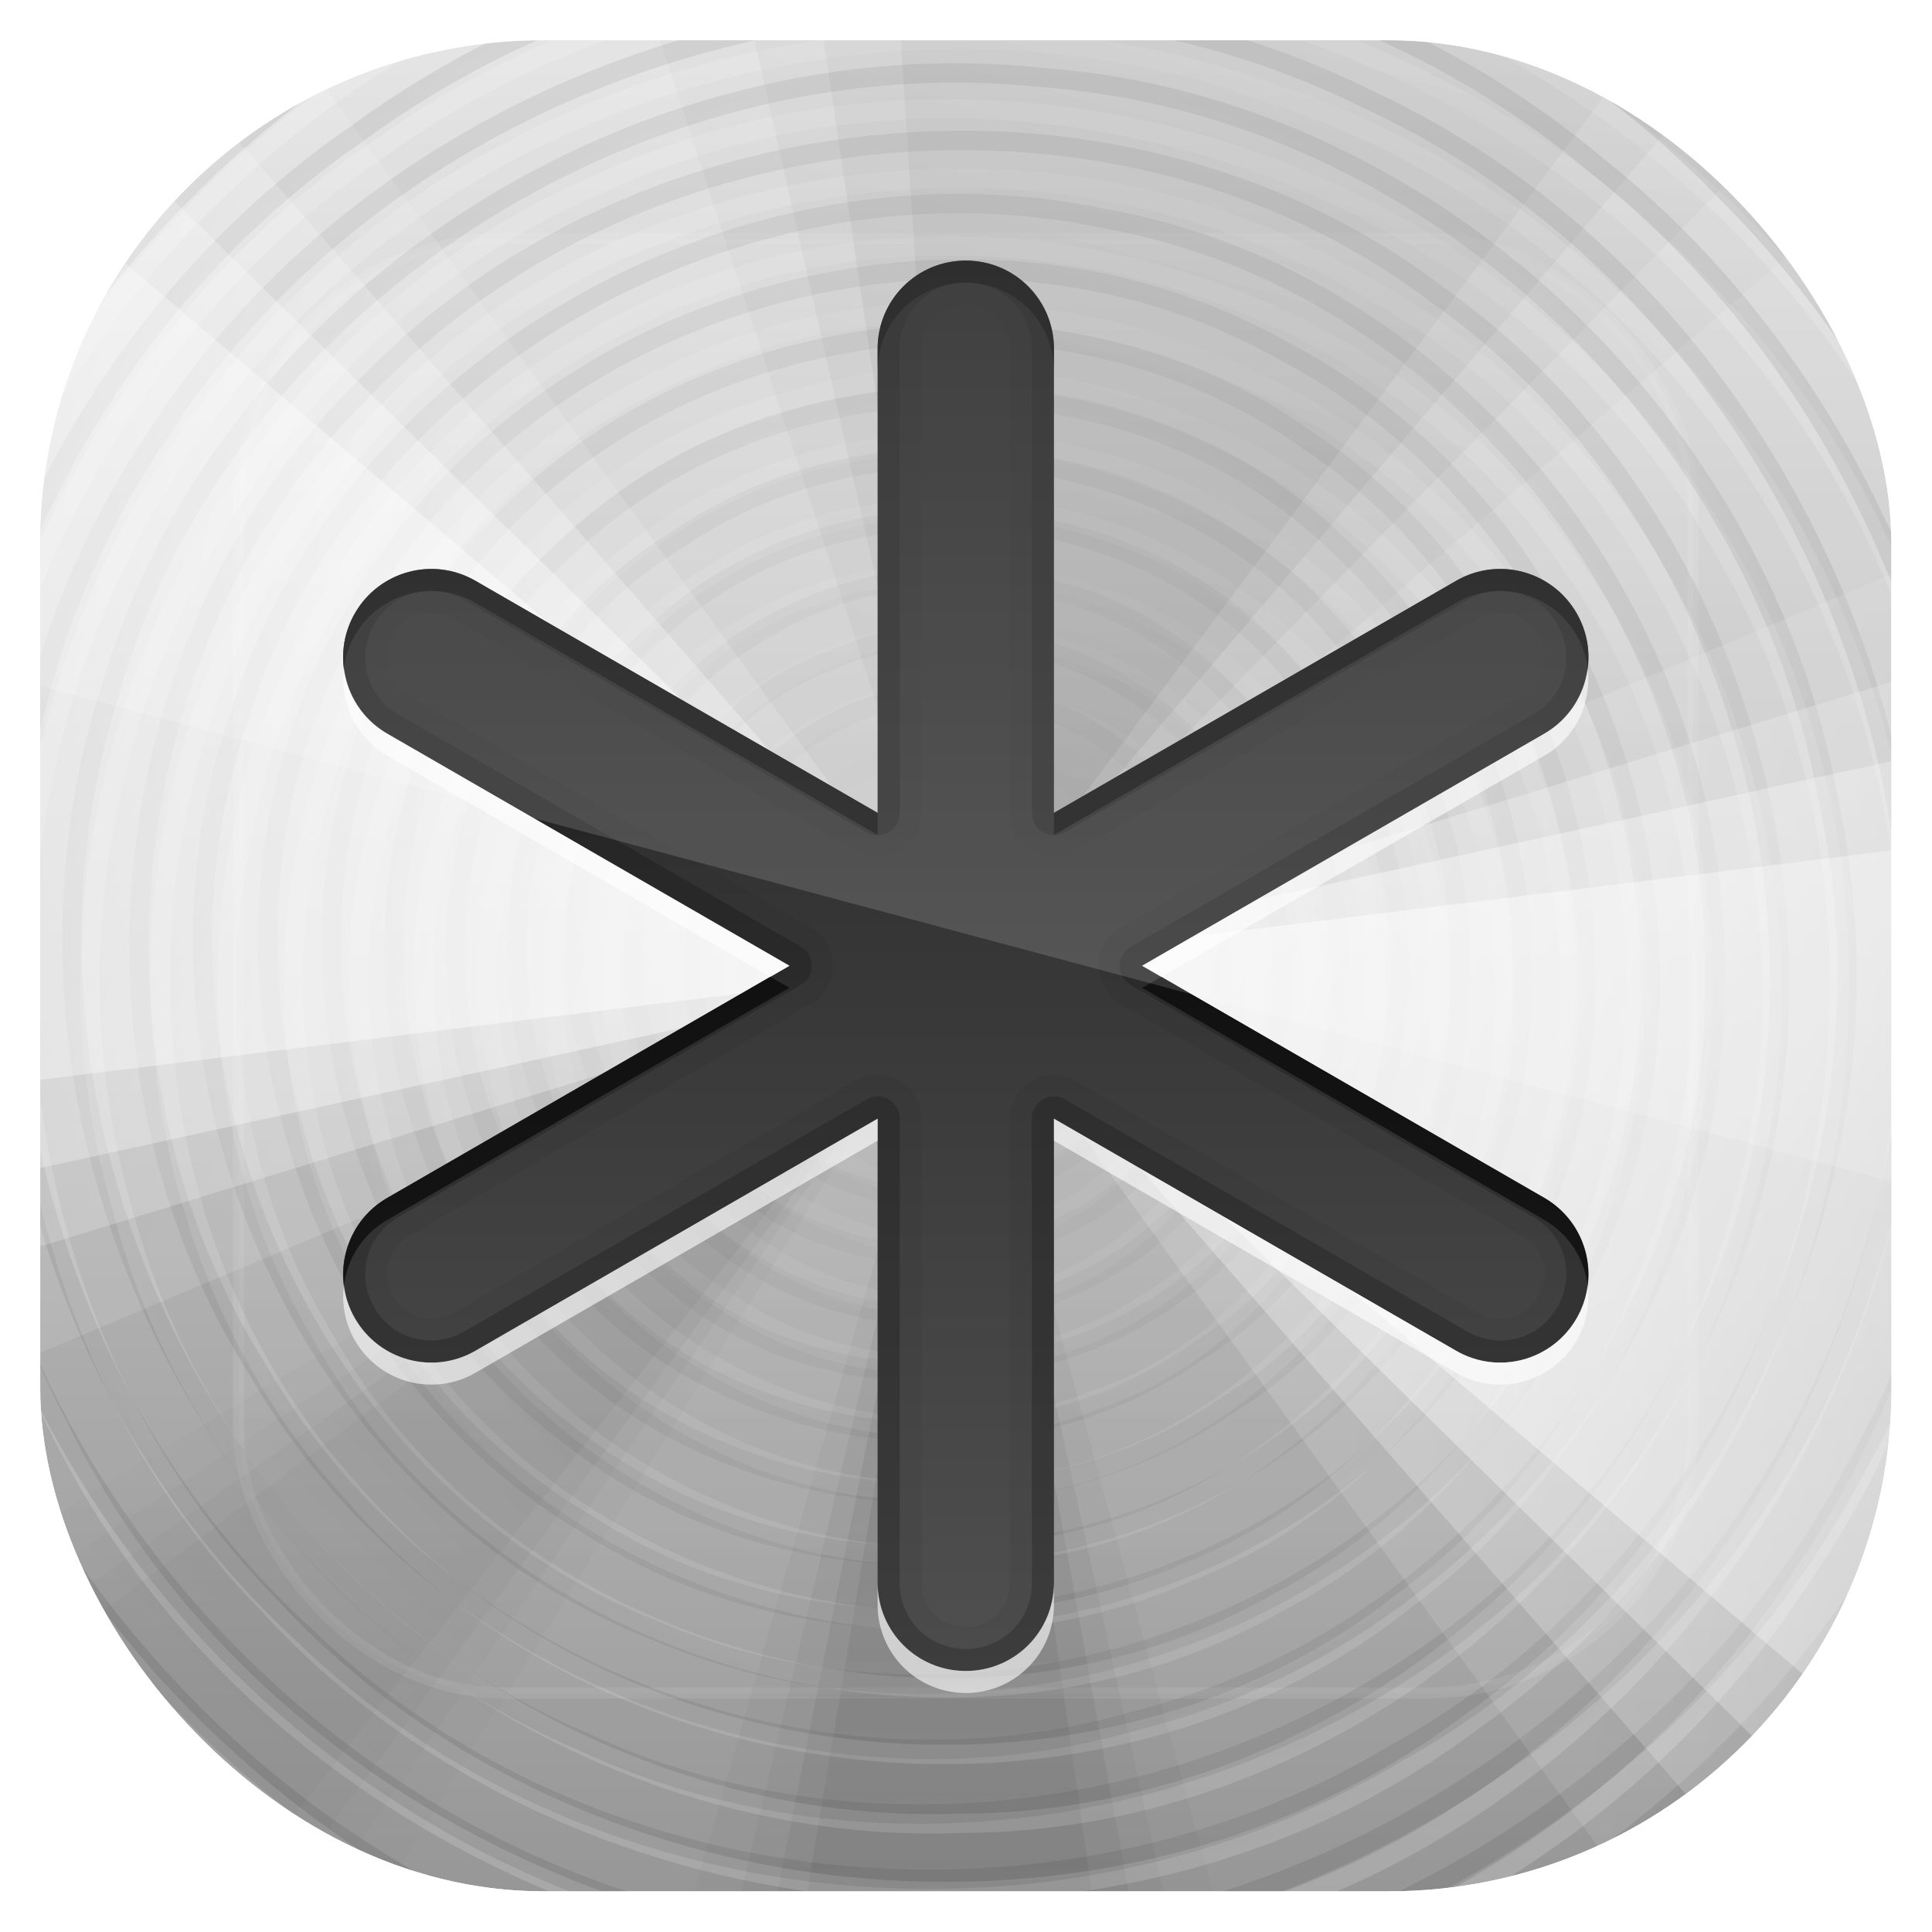 <?xml version="1.0" encoding="UTF-8" standalone="no"?>
<!-- Created with Inkscape (http://www.inkscape.org/) -->

<svg
   xmlns:dc="http://purl.org/dc/elements/1.1/"
   xmlns:cc="http://creativecommons.org/ns#"
   xmlns:rdf="http://www.w3.org/1999/02/22-rdf-syntax-ns#"
   xmlns:svg="http://www.w3.org/2000/svg"
   xmlns="http://www.w3.org/2000/svg"
   xmlns:xlink="http://www.w3.org/1999/xlink"
   xmlns:sodipodi="http://sodipodi.sourceforge.net/DTD/sodipodi-0.dtd"
   xmlns:inkscape="http://www.inkscape.org/namespaces/inkscape"
   width="96"
   height="96"
   id="svg11037"
   version="1.1"
   inkscape:version="0.48.3.1 r9886"
   sodipodi:docname="gnome-session-hibernate.svg">
  <defs
     id="defs11039">
    <linearGradient
       y2="1046.1"
       x2="48"
       y1="962.622"
       x1="48"
       gradientTransform="matrix(1.15,0,0,1.15,-7.2,-150.653)"
       gradientUnits="userSpaceOnUse"
       id="linearGradient3886"
       xlink:href="#linearGradient3795"
       inkscape:collect="always" />
    <linearGradient
       id="linearGradient3795">
      <stop
         style="stop-color:#13a6fd;stop-opacity:1;"
         offset="0"
         id="stop3797" />
      <stop
         style="stop-color:#2975b6;stop-opacity:1;"
         offset="1"
         id="stop3799" />
    </linearGradient>
    <linearGradient
       y2="1046.1"
       x2="48"
       y1="962.622"
       x1="48"
       gradientTransform="matrix(1.15,0,0,1.15,-7.2,-150.653)"
       gradientUnits="userSpaceOnUse"
       id="linearGradient11642"
       xlink:href="#linearGradient3795"
       inkscape:collect="always" />
    <linearGradient
       x1="48"
       y1="90"
       x2="48"
       y2="5.988"
       id="linearGradient3617"
       xlink:href="#linearGradient4081"
       gradientUnits="userSpaceOnUse" />
    <linearGradient
       id="linearGradient4081">
      <stop
         id="stop4083"
         style="stop-color:#8c8c8c;stop-opacity:1"
         offset="0" />
      <stop
         id="stop4085"
         style="stop-color:#dcdcdc;stop-opacity:1"
         offset="1" />
    </linearGradient>
    <linearGradient
       x1="48"
       y1="20.221"
       x2="48"
       y2="138.661"
       id="linearGradient3613"
       xlink:href="#linearGradient3737"
       gradientUnits="userSpaceOnUse" />
    <linearGradient
       id="linearGradient3737">
      <stop
         id="stop3739"
         style="stop-color:#ffffff;stop-opacity:1"
         offset="0" />
      <stop
         id="stop3741"
         style="stop-color:#ffffff;stop-opacity:0"
         offset="1" />
    </linearGradient>
    <clipPath
       id="clipPath3613">
      <rect
         width="84"
         height="84"
         rx="6"
         ry="6"
         x="6"
         y="6"
         id="rect3615"
         style="fill:#ffffff;fill-opacity:1;fill-rule:nonzero;stroke:none" />
    </clipPath>
    <filter
       x="-0.192"
       y="-0.192"
       width="1.384"
       height="1.384"
       color-interpolation-filters="sRGB"
       id="filter3794">
      <feGaussianBlur
         id="feGaussianBlur3796"
         stdDeviation="5.28" />
    </filter>
    <clipPath
       id="clipPath4194-1">
      <rect
         width="84"
         height="84"
         rx="6"
         ry="6"
         x="6"
         y="6"
         id="rect4196-1"
         style="fill:#ff00ff;fill-opacity:1;fill-rule:nonzero;stroke:none" />
    </clipPath>
    <linearGradient
       x1="48.234"
       y1="48.047"
       x2="126.139"
       y2="66.233"
       id="linearGradient4077-0"
       xlink:href="#linearGradient4071-3"
       gradientUnits="userSpaceOnUse" />
    <linearGradient
       id="linearGradient4071-3">
      <stop
         id="stop4073-8"
         style="stop-color:#000000;stop-opacity:1"
         offset="0" />
      <stop
         id="stop4075-4"
         style="stop-color:#000000;stop-opacity:0"
         offset="1" />
    </linearGradient>
    <linearGradient
       x1="48.055"
       y1="48.032"
       x2="126.673"
       y2="62.839"
       id="linearGradient4069-9"
       xlink:href="#linearGradient4047-2"
       gradientUnits="userSpaceOnUse" />
    <linearGradient
       id="linearGradient4047-2">
      <stop
         id="stop4049-0"
         style="stop-color:#000000;stop-opacity:1"
         offset="0" />
      <stop
         id="stop4051-5"
         style="stop-color:#000000;stop-opacity:0"
         offset="1" />
    </linearGradient>
    <linearGradient
       x1="47.997"
       y1="48.029"
       x2="127.052"
       y2="60.29"
       id="linearGradient4061-6"
       xlink:href="#linearGradient4047-2"
       gradientUnits="userSpaceOnUse" />
    <linearGradient
       id="linearGradient3186">
      <stop
         id="stop3188"
         style="stop-color:#000000;stop-opacity:1"
         offset="0" />
      <stop
         id="stop3190"
         style="stop-color:#000000;stop-opacity:0"
         offset="1" />
    </linearGradient>
    <linearGradient
       x1="47.998"
       y1="48.029"
       x2="127.416"
       y2="57.665"
       id="linearGradient4053-2"
       xlink:href="#linearGradient4047-2"
       gradientUnits="userSpaceOnUse" />
    <linearGradient
       id="linearGradient3193">
      <stop
         id="stop3195"
         style="stop-color:#000000;stop-opacity:1"
         offset="0" />
      <stop
         id="stop3197"
         style="stop-color:#000000;stop-opacity:0"
         offset="1" />
    </linearGradient>
    <radialGradient
       cx="48.41"
       cy="47.598"
       r="30.64"
       fx="48.41"
       fy="47.598"
       id="radialGradient3814-9"
       xlink:href="#linearGradient3796-9"
       gradientUnits="userSpaceOnUse"
       gradientTransform="matrix(1,0,0,0.985,-30,0.716)" />
    <linearGradient
       id="linearGradient3796-9">
      <stop
         id="stop3798-4"
         style="stop-color:#ffffff;stop-opacity:0"
         offset="0" />
      <stop
         id="stop3800-9"
         style="stop-color:#ffffff;stop-opacity:1"
         offset="1" />
    </linearGradient>
    <radialGradient
       cx="48.265"
       cy="47.887"
       r="28.879"
       fx="48.265"
       fy="47.887"
       id="radialGradient5008"
       xlink:href="#linearGradient3780-6-5"
       gradientUnits="userSpaceOnUse"
       gradientTransform="matrix(1,0,0,1.014,-30,-0.661)" />
    <linearGradient
       id="linearGradient3780-6-5">
      <stop
         id="stop3782-4"
         style="stop-color:#000000;stop-opacity:0"
         offset="0" />
      <stop
         id="stop3784-9"
         style="stop-color:#000000;stop-opacity:1"
         offset="1" />
    </linearGradient>
    <linearGradient
       x1="48.234"
       y1="48.047"
       x2="126.139"
       y2="66.233"
       id="linearGradient4145-0"
       xlink:href="#linearGradient4115-2"
       gradientUnits="userSpaceOnUse" />
    <linearGradient
       id="linearGradient4115-2">
      <stop
         id="stop4117-3"
         style="stop-color:#ffffff;stop-opacity:1"
         offset="0" />
      <stop
         id="stop4119-6"
         style="stop-color:#ffffff;stop-opacity:0"
         offset="1" />
    </linearGradient>
    <linearGradient
       x1="48.055"
       y1="48.032"
       x2="126.673"
       y2="62.839"
       id="linearGradient4137-7"
       xlink:href="#linearGradient4115-2"
       gradientUnits="userSpaceOnUse" />
    <linearGradient
       id="linearGradient3212">
      <stop
         id="stop3214"
         style="stop-color:#ffffff;stop-opacity:1"
         offset="0" />
      <stop
         id="stop3216"
         style="stop-color:#ffffff;stop-opacity:0"
         offset="1" />
    </linearGradient>
    <linearGradient
       x1="47.997"
       y1="48.029"
       x2="127.052"
       y2="60.29"
       id="linearGradient4129-8"
       xlink:href="#linearGradient4115-2"
       gradientUnits="userSpaceOnUse" />
    <linearGradient
       id="linearGradient3219">
      <stop
         id="stop3221"
         style="stop-color:#ffffff;stop-opacity:1"
         offset="0" />
      <stop
         id="stop3223"
         style="stop-color:#ffffff;stop-opacity:0"
         offset="1" />
    </linearGradient>
    <linearGradient
       x1="47.998"
       y1="48.029"
       x2="127.416"
       y2="57.665"
       id="linearGradient4121-6"
       xlink:href="#linearGradient4115-2"
       gradientUnits="userSpaceOnUse" />
    <linearGradient
       id="linearGradient3226">
      <stop
         id="stop3228"
         style="stop-color:#ffffff;stop-opacity:1"
         offset="0" />
      <stop
         id="stop3230"
         style="stop-color:#ffffff;stop-opacity:0"
         offset="1" />
    </linearGradient>
    <linearGradient
       x1="48.234"
       y1="48.047"
       x2="126.139"
       y2="66.233"
       id="linearGradient4089-7"
       xlink:href="#linearGradient4071-3"
       gradientUnits="userSpaceOnUse" />
    <linearGradient
       id="linearGradient3233">
      <stop
         id="stop3235"
         style="stop-color:#000000;stop-opacity:1"
         offset="0" />
      <stop
         id="stop3237"
         style="stop-color:#000000;stop-opacity:0"
         offset="1" />
    </linearGradient>
    <linearGradient
       x1="48.055"
       y1="48.032"
       x2="126.673"
       y2="62.839"
       id="linearGradient4091-0"
       xlink:href="#linearGradient4047-2"
       gradientUnits="userSpaceOnUse" />
    <linearGradient
       id="linearGradient3240">
      <stop
         id="stop3242"
         style="stop-color:#000000;stop-opacity:1"
         offset="0" />
      <stop
         id="stop3244"
         style="stop-color:#000000;stop-opacity:0"
         offset="1" />
    </linearGradient>
    <linearGradient
       x1="47.997"
       y1="48.029"
       x2="127.052"
       y2="60.29"
       id="linearGradient4093-5"
       xlink:href="#linearGradient4047-2"
       gradientUnits="userSpaceOnUse" />
    <linearGradient
       id="linearGradient3247">
      <stop
         id="stop3249"
         style="stop-color:#000000;stop-opacity:1"
         offset="0" />
      <stop
         id="stop3251"
         style="stop-color:#000000;stop-opacity:0"
         offset="1" />
    </linearGradient>
    <linearGradient
       x1="47.998"
       y1="48.029"
       x2="127.416"
       y2="57.665"
       id="linearGradient4095-8"
       xlink:href="#linearGradient4047-2"
       gradientUnits="userSpaceOnUse" />
    <linearGradient
       id="linearGradient3254">
      <stop
         id="stop3256"
         style="stop-color:#000000;stop-opacity:1"
         offset="0" />
      <stop
         id="stop3258"
         style="stop-color:#000000;stop-opacity:0"
         offset="1" />
    </linearGradient>
    <linearGradient
       x1="48.234"
       y1="48.047"
       x2="126.139"
       y2="66.233"
       id="linearGradient4107-8"
       xlink:href="#linearGradient4071-3"
       gradientUnits="userSpaceOnUse" />
    <linearGradient
       id="linearGradient3261">
      <stop
         id="stop3263"
         style="stop-color:#000000;stop-opacity:1"
         offset="0" />
      <stop
         id="stop3265"
         style="stop-color:#000000;stop-opacity:0"
         offset="1" />
    </linearGradient>
    <linearGradient
       x1="48.055"
       y1="48.032"
       x2="126.673"
       y2="62.839"
       id="linearGradient4109-3"
       xlink:href="#linearGradient4047-2"
       gradientUnits="userSpaceOnUse" />
    <linearGradient
       id="linearGradient3268">
      <stop
         id="stop3270"
         style="stop-color:#000000;stop-opacity:1"
         offset="0" />
      <stop
         id="stop3272"
         style="stop-color:#000000;stop-opacity:0"
         offset="1" />
    </linearGradient>
    <linearGradient
       x1="47.997"
       y1="48.029"
       x2="127.052"
       y2="60.29"
       id="linearGradient4111-3"
       xlink:href="#linearGradient4047-2"
       gradientUnits="userSpaceOnUse" />
    <linearGradient
       id="linearGradient3275">
      <stop
         id="stop3277"
         style="stop-color:#000000;stop-opacity:1"
         offset="0" />
      <stop
         id="stop3279"
         style="stop-color:#000000;stop-opacity:0"
         offset="1" />
    </linearGradient>
    <linearGradient
       x1="47.998"
       y1="48.029"
       x2="127.416"
       y2="57.665"
       id="linearGradient4113-5"
       xlink:href="#linearGradient4047-2"
       gradientUnits="userSpaceOnUse" />
    <linearGradient
       id="linearGradient3282">
      <stop
         id="stop3284"
         style="stop-color:#000000;stop-opacity:1"
         offset="0" />
      <stop
         id="stop3286"
         style="stop-color:#000000;stop-opacity:0"
         offset="1" />
    </linearGradient>
    <linearGradient
       x1="48.234"
       y1="48.047"
       x2="126.139"
       y2="66.233"
       id="linearGradient4157-8"
       xlink:href="#linearGradient4115-2"
       gradientUnits="userSpaceOnUse" />
    <linearGradient
       id="linearGradient3289">
      <stop
         id="stop3291"
         style="stop-color:#ffffff;stop-opacity:1"
         offset="0" />
      <stop
         id="stop3293"
         style="stop-color:#ffffff;stop-opacity:0"
         offset="1" />
    </linearGradient>
    <linearGradient
       x1="48.055"
       y1="48.032"
       x2="126.673"
       y2="62.839"
       id="linearGradient4159-8"
       xlink:href="#linearGradient4115-2"
       gradientUnits="userSpaceOnUse" />
    <linearGradient
       id="linearGradient3296">
      <stop
         id="stop3298"
         style="stop-color:#ffffff;stop-opacity:1"
         offset="0" />
      <stop
         id="stop3300"
         style="stop-color:#ffffff;stop-opacity:0"
         offset="1" />
    </linearGradient>
    <linearGradient
       x1="47.997"
       y1="48.029"
       x2="127.052"
       y2="60.29"
       id="linearGradient4161-2"
       xlink:href="#linearGradient4115-2"
       gradientUnits="userSpaceOnUse" />
    <linearGradient
       id="linearGradient3303">
      <stop
         id="stop3305"
         style="stop-color:#ffffff;stop-opacity:1"
         offset="0" />
      <stop
         id="stop3307"
         style="stop-color:#ffffff;stop-opacity:0"
         offset="1" />
    </linearGradient>
    <linearGradient
       x1="47.998"
       y1="48.029"
       x2="127.416"
       y2="57.665"
       id="linearGradient4163-3"
       xlink:href="#linearGradient4115-2"
       gradientUnits="userSpaceOnUse" />
    <linearGradient
       id="linearGradient3310">
      <stop
         id="stop3312"
         style="stop-color:#ffffff;stop-opacity:1"
         offset="0" />
      <stop
         id="stop3314"
         style="stop-color:#ffffff;stop-opacity:0"
         offset="1" />
    </linearGradient>
    <linearGradient
       x1="45.996"
       y1="79.996"
       x2="45.996"
       y2="15.996"
       id="linearGradient3967"
       xlink:href="#linearGradient4281-6"
       gradientUnits="userSpaceOnUse"
       gradientTransform="matrix(-1,0,0,-1,95.996,95.996)" />
    <linearGradient
       id="linearGradient4281-6">
      <stop
         id="stop4283-9"
         style="stop-color:#1e1e1e;stop-opacity:1"
         offset="0" />
      <stop
         id="stop4285-8"
         style="stop-color:#505050;stop-opacity:1"
         offset="1" />
    </linearGradient>
    <clipPath
       clipPathUnits="userSpaceOnUse"
       id="clipPath3298">
      <rect
         x="6"
         y="6"
         width="84"
         height="84"
         style="fill:url(#linearGradient3302);fill-opacity:1"
         id="rect3300"
         rx="22.826"
         ry="22.826" />
    </clipPath>
    <linearGradient
       inkscape:collect="always"
       xlink:href="#linearGradient3795"
       id="linearGradient3302"
       gradientUnits="userSpaceOnUse"
       gradientTransform="matrix(1.05,0,0,1.05,-2.4,-1006.579)"
       x1="48"
       y1="962.622"
       x2="48"
       y2="1046.1" />
    <clipPath
       clipPathUnits="userSpaceOnUse"
       id="clipPath3009">
      <path
         id="path3011"
         d="m -2,956.362 -96,0 0,33.562 96,25.687 0,-59.25 z"
         style="opacity:0.15;fill:#ffffff;fill-opacity:1;stroke:none"
         inkscape:connector-curvature="0" />
    </clipPath>
  </defs>
  <sodipodi:namedview
     id="base"
     pagecolor="#ffffff"
     bordercolor="#666666"
     borderopacity="1.0"
     inkscape:pageopacity="0.0"
     inkscape:pageshadow="2"
     inkscape:zoom="3.959798"
     inkscape:cx="37.957448"
     inkscape:cy="59.964634"
     inkscape:document-units="px"
     inkscape:current-layer="layer1"
     showgrid="false"
     inkscape:window-width="1280"
     inkscape:window-height="750"
     inkscape:window-x="0"
     inkscape:window-y="22"
     inkscape:window-maximized="1"
     showguides="true"
     inkscape:guide-bbox="true">
    <sodipodi:guide
       orientation="0,1"
       position="-24.749,0"
       id="guide11064" />
    <sodipodi:guide
       orientation="0,1"
       position="-23.234,96"
       id="guide11066" />
    <sodipodi:guide
       orientation="1,0"
       position="0,54.801"
       id="guide11068" />
    <sodipodi:guide
       orientation="1,0"
       position="96,51.013"
       id="guide11070" />
    <sodipodi:guide
       orientation="0,1"
       position="-18.94,48"
       id="guide11072" />
    <sodipodi:guide
       orientation="1,0"
       position="48,79.297"
       id="guide11074" />
    <sodipodi:guide
       orientation="1,0"
       position="2,75.509"
       id="guide11076" />
    <sodipodi:guide
       orientation="0,1"
       position="-77.277,2"
       id="guide11078" />
    <sodipodi:guide
       orientation="1,0"
       position="94,77.782"
       id="guide11080" />
    <sodipodi:guide
       orientation="0,1"
       position="-65.912,94"
       id="guide11082" />
  </sodipodi:namedview>
  <g
     inkscape:label="Layer 1"
     inkscape:groupmode="layer"
     id="layer1"
     transform="translate(0,-956.362)">
    <g
       transform="matrix(1.095,0,0,1.095,-4.571,951.791)"
       id="g3111"
       clip-path="url(#clipPath3298)">
      <g
         style="opacity:0.9;display:inline"
         id="layer1-4">
        <rect
           style="fill:url(#linearGradient3617);fill-opacity:1;fill-rule:nonzero;stroke:none"
           id="rect2419"
           y="6"
           x="6"
           ry="6"
           rx="6"
           height="84"
           width="84" />
      </g>
      <g
         style="display:inline"
         id="layer5">
        <rect
           style="opacity:0.3;fill:url(#linearGradient3613);fill-opacity:1;fill-rule:nonzero;stroke:#ffffff;stroke-width:0.5;stroke-linecap:round;stroke-linejoin:miter;stroke-miterlimit:4;stroke-opacity:1;stroke-dasharray:none;stroke-dashoffset:0;filter:url(#filter3794)"
           id="rect3171"
           clip-path="url(#clipPath3613)"
           y="15"
           x="15"
           ry="12"
           rx="12"
           height="66"
           width="66" />
      </g>
      <g
         style="display:inline"
         id="layer7">
        <g
           id="g4165"
           clip-path="url(#clipPath4194-1)">
          <g
             style="opacity:0.9"
             id="g4011"
             transform="matrix(0.141,0.993,-1.165,0.12,96.937,-5.195)">
            <path
               inkscape:connector-curvature="0"
               style="opacity:0.05;color:#000000;fill:url(#linearGradient4077-0);fill-opacity:1;fill-rule:nonzero;stroke:none;stroke-width:2;marker:none;visibility:visible;display:inline;overflow:visible;enable-background:accumulate"
               id="path4009"
               transform="matrix(0.994,-0.108,0.108,0.994,-5.158,5.492)"
               d="m 108.896,48 a 60.896,60.896 0 0 1 -6.546,27.467 L 48,48 z" />
            <path
               inkscape:connector-curvature="0"
               style="opacity:0.07;color:#000000;fill:url(#linearGradient4069-9);fill-opacity:1;fill-rule:nonzero;stroke:none;stroke-width:2;marker:none;visibility:visible;display:inline;overflow:visible;enable-background:accumulate"
               id="path4007"
               transform="matrix(0.998,-0.065,0.065,0.998,-3.094,3.242)"
               d="m 108.896,48 a 60.896,60.896 0 0 1 -4.457,22.869 L 48,48 z" />
            <path
               inkscape:connector-curvature="0"
               style="opacity:0.1;color:#000000;fill:url(#linearGradient4061-6);fill-opacity:1;fill-rule:nonzero;stroke:none;stroke-width:2;marker:none;visibility:visible;display:inline;overflow:visible;enable-background:accumulate"
               id="path4005"
               transform="matrix(0.999,-0.033,0.033,0.999,-1.563,1.616)"
               d="m 108.896,48 a 60.896,60.896 0 0 1 -3.13,19.272 L 48,48 z" />
            <path
               inkscape:connector-curvature="0"
               style="opacity:0.1;color:#000000;fill:url(#linearGradient4053-2);fill-opacity:1;fill-rule:nonzero;stroke:none;stroke-width:2;marker:none;visibility:visible;display:inline;overflow:visible;enable-background:accumulate"
               id="path4003"
               d="m 108.896,48 a 60.896,60.896 0 0 1 -2.075,15.761 L 48,48 z" />
          </g>
          <g
             style="display:inline"
             id="g3802"
             transform="matrix(1.833,0,0,1.833,14.258,-39.234)">
            <path
               style="opacity:0.2;fill:none;stroke:url(#radialGradient3814-9);stroke-width:0.479;stroke-linecap:butt;stroke-linejoin:miter;stroke-miterlimit:4;stroke-opacity:1;stroke-dasharray:none"
               id="path2875"
               inkscape:connector-curvature="0"
               d="m 19.196,49.867 c -3.738,2.563 -5.605,-4.899 -1.155,-4.812 4.387,-0.236 3.979,6.801 -0.145,6.615 -3.174,0.243 -5.099,-3.899 -3.104,-6.285 2.028,-2.981 7.171,-1.684 7.739,1.817 0.969,3.636 -3.157,7.039 -6.567,5.523 -3.946,-1.27 -4.49,-7.147 -1.107,-9.366 3.57,-2.796 9.392,0.237 9.206,4.758 0.257,4.351 -4.689,7.672 -8.648,5.935 -4.719,-1.551 -5.692,-8.42 -1.909,-11.473 3.659,-3.435 10.363,-1.458 11.675,3.359 1.593,4.559 -2.064,9.921 -6.919,10.009 -4.934,0.465 -9.383,-4.339 -8.523,-9.226 0.48,-5.046 6.044,-8.597 10.839,-7.043 5.178,1.246 7.964,7.581 5.662,12.315 -2.07,5.18 -9.066,7.066 -13.621,4.002 C 7.424,52.975 6.692,45.101 10.869,40.924 15.165,36.095 23.774,37.139 26.999,42.665 30.587,48.101 27.744,56.315 21.553,58.36 15.467,60.756 7.906,56.617 6.815,50.123 5.34,43.713 10.328,36.761 16.94,36.315 23.487,35.467 29.995,40.909 30.124,47.553 30.647,54.137 25.108,60.44 18.465,60.578 11.669,61.116 5.164,55.397 5.025,48.54 4.472,41.532 10.37,34.825 17.442,34.683 24.665,34.113 31.571,40.201 31.718,47.482 32.262,54.553 26.639,61.392 19.567,62.088 12.507,63.107 5.158,58.126 3.754,51.076 1.988,43.843 6.545,35.712 13.769,33.697 21.165,31.301 29.974,35.569 32.454,42.99 35.283,50.447 31.34,59.682 23.877,62.615 16.253,65.96 6.419,62.163 3.166,54.46 -0.461,46.73 3.194,36.558 10.998,33.021 18.825,29.104 29.334,32.602 33.164,40.498 37.381,48.412 34.052,59.258 26.076,63.388 18.085,67.915 6.904,64.77 2.465,56.723 -2.379,48.665 0.567,37.152 8.674,32.397 16.646,27.324 28.235,29.85 33.441,37.715 39.064,45.592 37.04,57.558 29.29,63.288 21.672,69.341 9.631,68.02 3.298,60.714 -3.239,53.669 -3.05,41.866 3.304,34.771 9.273,27.629 20.398,26.077 28.316,30.783 36.186,35.07 40.094,45.002 37.64,53.557 35.537,62.211 27.24,68.798 18.324,68.819 8.973,69.194 -0.191,62.643 -2.501,53.506 -5.341,43.68 -0.125,32.229 9.356,28.224 19.156,23.693 31.936,27.785 37.163,37.264 42.789,46.721 39.871,60.055 30.866,66.354 22.019,72.971 8.507,71.477 1.103,63.362 -6.341,55.695 -6.886,42.806 -0.632,34.263 5.061,25.931 16.515,22.56 25.925,25.974 35.266,28.979 41.965,38.384 41.763,48.193 41.906,58.482 34.78,68.447 24.806,71.242 13.885,74.668 0.953,69.321 -4.07,58.967 -9.667,48.284 -5.971,33.869 4.098,27.219 13.975,20.254 28.656,22.058 36.762,30.944 44.882,39.332 45.633,53.326 39.026,62.824 33.154,71.853 21.238,76.018 10.949,73.085 0.615,70.524 -7.504,61.057 -8.312,50.418 -9.559,38.881 -2.469,26.942 8.508,22.946 20.27,18.275 34.934,23.16 41.359,34.113 48.322,45.223 45.614,61.052 35.511,69.353 26.493,77.161 12.388,77.789 2.485,71.257 -6.825,65.484 -11.785,53.821 -9.78,43.088 -8.136,32.304 0.282,22.918 10.906,20.332 22.733,17.162 36.299,22.382 42.686,32.892 49.472,43.486 48.065,58.327 39.735,67.675 32.529,76.137 20.263,79.497 9.663,76.385 -0.916,73.578 -9.491,64.441 -11.417,53.637 c -2.468,-12.198 3.355,-25.652 14.214,-31.864 11.255,-6.788 26.724,-4.954 36.275,3.999 8.648,7.756 11.835,20.656 8.327,31.654 -2.022,6.679 -6.326,12.653 -12.119,16.565" />
            <path
               style="opacity:0.1;fill:none;stroke:url(#radialGradient5008);stroke-width:0.479;stroke-linecap:butt;stroke-linejoin:miter;stroke-miterlimit:4;stroke-opacity:1;stroke-dasharray:none"
               id="path3650"
               inkscape:connector-curvature="0"
               d="m 16.909,49.337 c -3.886,-1.859 1.369,-6.941 3.412,-3.237 2.279,3.499 -3.707,6.507 -5.513,3.024 -1.708,-2.497 0.786,-6.049 3.698,-5.541 3.417,0.252 4.794,5.102 2.182,7.233 -2.532,2.525 -7.293,0.746 -7.666,-2.781 -0.83,-3.851 3.749,-7.092 7.183,-5.362 3.997,1.61 4.268,7.843 0.458,9.838 -3.459,2.279 -8.543,-0.214 -8.994,-4.298 -0.966,-4.621 4.226,-8.686 8.535,-7.023 4.566,1.379 6.125,7.836 2.783,11.205 -2.996,3.478 -9.147,3.016 -11.526,-0.939 -2.727,-3.84 -0.888,-9.785 3.544,-11.399 4.381,-2.002 9.948,0.889 10.947,5.574 1.435,4.854 -2.455,10.158 -7.446,10.512 -5.247,0.757 -10.124,-4.104 -9.766,-9.309 0.018,-5.71 6.15,-10.054 11.573,-8.6 6.016,1.241 9.248,8.822 6.232,14.102 -2.77,5.537 -10.88,7.1 -15.506,2.977 -4.864,-3.87 -5.051,-12.061 -0.225,-16.044 4.575,-4.26 12.667,-3.458 16.177,1.772 3.809,4.986 2.423,12.928 -2.985,16.191 C 18.836,60.791 11.016,59.227 7.746,53.825 4.074,48.487 5.689,40.416 11.267,37.043 c 5.505,-3.785 13.829,-2.118 17.306,3.636 3.902,5.674 2.172,14.252 -3.751,17.832 C 19.261,62.317 10.96,60.94 7.026,55.45 2.832,50.123 3.44,41.707 8.576,37.202 c 5.114,-4.89 13.972,-5.004 19.064,-0.015 5.486,4.948 6.159,14.227 1.23,19.795 -4.794,5.872 -14.268,7.015 -20.228,2.265 C 2.264,54.562 0.716,44.664 5.511,38.326 c 4.639,-6.658 14.748,-8.484 21.367,-3.742 6.943,4.58 9.058,14.893 4.379,21.797 -4.51,7.232 -15.018,9.646 -22.208,5.044 -7.523,-4.426 -10.247,-15.123 -5.733,-22.6 4.33,-7.816 15.206,-10.862 22.972,-6.449 7.964,4.151 11.391,14.89 7.392,22.912 C 29.869,63.658 19.058,67.679 10.659,64.022 2.057,60.629 -2.578,50.09 0.427,41.406 3.119,32.678 12.923,27.225 21.782,29.083 c 8.714,1.52 15.279,9.938 15.168,18.692 0.211,8.515 -6.106,16.451 -14.314,18.497 C 14.514,68.652 5.15,64.954 0.896,57.625 -3.857,50.107 -2.82,39.451 3.603,33.209 10.341,26.201 22.244,25.054 30.047,30.953 38.432,36.866 41.138,49.329 35.819,58.136 30.709,67.261 18.348,71.195 8.885,66.777 -0.765,62.64 -5.957,50.808 -2.796,40.858 -0.023,31.088 10.326,24.515 20.33,25.603 29.893,26.328 38.11,34.154 39.771,43.522 41.737,52.638 37.18,62.621 29.01,67.115 20.61,72.123 9.022,70.993 1.982,64.111 -6.027,56.751 -7.772,43.567 -1.637,34.512 4.496,24.829 18.117,21.021 28.375,26.148 38.802,30.968 44.293,43.908 40.831,54.803 37.786,65.472 26.624,72.74 15.668,71.815 5.446,71.273 -3.645,63.445 -6.12,53.582 -8.922,43.86 -4.989,32.678 3.384,26.958 c 8.903,-6.51 22.099,-6.347 30.604,0.789 9.434,7.461 12.381,21.852 6.42,32.345 C 34.572,71.103 20.257,76.395 8.624,72.025 -2.088,68.313 -9.308,57.002 -8.637,45.747 -8.31,35.341 -1.067,25.716 8.719,22.267 18.377,18.495 30.102,20.964 37.278,28.479 45.508,36.707 47.658,50.353 42.042,60.604 36.548,71.224 23.664,77.118 12.012,74.704 1.623,72.794 -6.971,64.295 -9.447,54.092 -12.164,44.051 -8.719,32.651 -0.742,25.932 8.126,18.104 21.966,16.504 32.239,22.49 43.174,28.527 49.015,42.131 46.185,54.246 43.911,65.05 34.808,73.803 24.088,76.142 17.63,77.651 10.668,76.948 4.695,74.039" />
          </g>
          <g
             style="opacity:0.9;fill:#ffffff"
             id="g4027"
             transform="matrix(1.063,-0.131,-0.74,3.227,32.525,-100.668)">
            <path
               inkscape:connector-curvature="0"
               style="opacity:0.2;color:#000000;fill:url(#linearGradient4145-0);fill-opacity:1;fill-rule:nonzero;stroke:none;stroke-width:2;marker:none;visibility:visible;display:inline;overflow:visible;enable-background:accumulate"
               id="path4029"
               transform="matrix(0.994,-0.108,0.108,0.994,-5.158,5.492)"
               d="m 108.896,48 a 60.896,60.896 0 0 1 -6.546,27.467 L 48,48 z" />
            <path
               inkscape:connector-curvature="0"
               style="opacity:0.4;color:#000000;fill:url(#linearGradient4137-7);fill-opacity:1;fill-rule:nonzero;stroke:none;stroke-width:2;marker:none;visibility:visible;display:inline;overflow:visible;enable-background:accumulate"
               id="path4031"
               transform="matrix(0.998,-0.065,0.065,0.998,-3.094,3.242)"
               d="m 108.896,48 a 60.896,60.896 0 0 1 -4.457,22.869 L 48,48 z" />
            <path
               inkscape:connector-curvature="0"
               style="opacity:0.6;color:#000000;fill:url(#linearGradient4129-8);fill-opacity:1;fill-rule:nonzero;stroke:none;stroke-width:2;marker:none;visibility:visible;display:inline;overflow:visible;enable-background:accumulate"
               id="path4033"
               transform="matrix(0.999,-0.033,0.033,0.999,-1.563,1.616)"
               d="m 108.896,48 a 60.896,60.896 0 0 1 -3.13,19.272 L 48,48 z" />
            <path
               inkscape:connector-curvature="0"
               style="opacity:0.8;color:#000000;fill:url(#linearGradient4121-6);fill-opacity:1;fill-rule:nonzero;stroke:none;stroke-width:2;marker:none;visibility:visible;display:inline;overflow:visible;enable-background:accumulate"
               id="path4035"
               d="m 108.896,48 a 60.896,60.896 0 0 1 -2.075,15.761 L 48,48 z" />
          </g>
          <g
             style="opacity:0.5"
             id="g4079"
             transform="matrix(-0.617,0.787,-0.787,-0.617,115.001,40.012)">
            <path
               inkscape:connector-curvature="0"
               style="opacity:0.05;color:#000000;fill:url(#linearGradient4089-7);fill-opacity:1;fill-rule:nonzero;stroke:none;stroke-width:2;marker:none;visibility:visible;display:inline;overflow:visible;enable-background:accumulate"
               id="path4081"
               transform="matrix(0.994,-0.108,0.108,0.994,-5.158,5.492)"
               d="m 108.896,48 a 60.896,60.896 0 0 1 -6.546,27.467 L 48,48 z" />
            <path
               inkscape:connector-curvature="0"
               style="opacity:0.07;color:#000000;fill:url(#linearGradient4091-0);fill-opacity:1;fill-rule:nonzero;stroke:none;stroke-width:2;marker:none;visibility:visible;display:inline;overflow:visible;enable-background:accumulate"
               id="path4083"
               transform="matrix(0.998,-0.065,0.065,0.998,-3.094,3.242)"
               d="m 108.896,48 a 60.896,60.896 0 0 1 -4.457,22.869 L 48,48 z" />
            <path
               inkscape:connector-curvature="0"
               style="opacity:0.1;color:#000000;fill:url(#linearGradient4093-5);fill-opacity:1;fill-rule:nonzero;stroke:none;stroke-width:2;marker:none;visibility:visible;display:inline;overflow:visible;enable-background:accumulate"
               id="path4085"
               transform="matrix(0.999,-0.033,0.033,0.999,-1.563,1.616)"
               d="m 108.896,48 a 60.896,60.896 0 0 1 -3.13,19.272 L 48,48 z" />
            <path
               inkscape:connector-curvature="0"
               style="opacity:0.1;color:#000000;fill:url(#linearGradient4095-8);fill-opacity:1;fill-rule:nonzero;stroke:none;stroke-width:2;marker:none;visibility:visible;display:inline;overflow:visible;enable-background:accumulate"
               id="path4087"
               d="m 108.896,48 a 60.896,60.896 0 0 1 -2.075,15.761 L 48,48 z" />
          </g>
          <g
             style="opacity:0.8"
             id="g4097"
             transform="matrix(-0.068,-1.046,2.711,0.602,-79.095,69.08)">
            <path
               inkscape:connector-curvature="0"
               style="opacity:0.05;color:#000000;fill:url(#linearGradient4107-8);fill-opacity:1;fill-rule:nonzero;stroke:none;stroke-width:2;marker:none;visibility:visible;display:inline;overflow:visible;enable-background:accumulate"
               id="path4099"
               transform="matrix(0.994,-0.108,0.108,0.994,-5.158,5.492)"
               d="m 108.896,48 a 60.896,60.896 0 0 1 -6.546,27.467 L 48,48 z" />
            <path
               inkscape:connector-curvature="0"
               style="opacity:0.07;color:#000000;fill:url(#linearGradient4109-3);fill-opacity:1;fill-rule:nonzero;stroke:none;stroke-width:2;marker:none;visibility:visible;display:inline;overflow:visible;enable-background:accumulate"
               id="path4101"
               transform="matrix(0.998,-0.065,0.065,0.998,-3.094,3.242)"
               d="m 108.896,48 a 60.896,60.896 0 0 1 -4.457,22.869 L 48,48 z" />
            <path
               inkscape:connector-curvature="0"
               style="opacity:0.1;color:#000000;fill:url(#linearGradient4111-3);fill-opacity:1;fill-rule:nonzero;stroke:none;stroke-width:2;marker:none;visibility:visible;display:inline;overflow:visible;enable-background:accumulate"
               id="path4103"
               transform="matrix(0.999,-0.033,0.033,0.999,-1.563,1.616)"
               d="m 108.896,48 a 60.896,60.896 0 0 1 -3.13,19.272 L 48,48 z" />
            <path
               inkscape:connector-curvature="0"
               style="opacity:0.1;color:#000000;fill:url(#linearGradient4113-5);fill-opacity:1;fill-rule:nonzero;stroke:none;stroke-width:2;marker:none;visibility:visible;display:inline;overflow:visible;enable-background:accumulate"
               id="path4105"
               d="m 108.896,48 a 60.896,60.896 0 0 1 -2.075,15.761 L 48,48 z" />
          </g>
          <g
             style="opacity:0.9;fill:#ffffff"
             id="g4147"
             transform="matrix(-1.063,0.131,0.74,-3.227,62.997,196.668)">
            <path
               inkscape:connector-curvature="0"
               style="opacity:0.2;color:#000000;fill:url(#linearGradient4157-8);fill-opacity:1;fill-rule:nonzero;stroke:none;stroke-width:2;marker:none;visibility:visible;display:inline;overflow:visible;enable-background:accumulate"
               id="path4149"
               transform="matrix(0.994,-0.108,0.108,0.994,-5.158,5.492)"
               d="m 108.896,48 a 60.896,60.896 0 0 1 -6.546,27.467 L 48,48 z" />
            <path
               inkscape:connector-curvature="0"
               style="opacity:0.4;color:#000000;fill:url(#linearGradient4159-8);fill-opacity:1;fill-rule:nonzero;stroke:none;stroke-width:2;marker:none;visibility:visible;display:inline;overflow:visible;enable-background:accumulate"
               id="path4151"
               transform="matrix(0.998,-0.065,0.065,0.998,-3.094,3.242)"
               d="m 108.896,48 a 60.896,60.896 0 0 1 -4.457,22.869 L 48,48 z" />
            <path
               inkscape:connector-curvature="0"
               style="opacity:0.6;color:#000000;fill:url(#linearGradient4161-2);fill-opacity:1;fill-rule:nonzero;stroke:none;stroke-width:2;marker:none;visibility:visible;display:inline;overflow:visible;enable-background:accumulate"
               id="path4153"
               transform="matrix(0.999,-0.033,0.033,0.999,-1.563,1.616)"
               d="m 108.896,48 a 60.896,60.896 0 0 1 -3.13,19.272 L 48,48 z" />
            <path
               inkscape:connector-curvature="0"
               style="opacity:0.8;color:#000000;fill:url(#linearGradient4163-3);fill-opacity:1;fill-rule:nonzero;stroke:none;stroke-width:2;marker:none;visibility:visible;display:inline;overflow:visible;enable-background:accumulate"
               id="path4155"
               d="m 108.896,48 a 60.896,60.896 0 0 1 -2.075,15.761 L 48,48 z" />
          </g>
        </g>
      </g>
      <g
         style="display:inline"
         id="layer4">
        <path
           style="color:#000000;fill:url(#linearGradient3967);fill-opacity:1;stroke:none;stroke-width:6;marker:none;visibility:visible;display:inline;overflow:visible;enable-background:accumulate"
           id="path3174"
           inkscape:connector-curvature="0"
           d="m 48,16 c -2.216,0 -4,1.784 -4,4 L 44,41.062 25.75,30.531 C 23.831,29.423 21.389,30.081 20.281,32 c -1.108,1.919 -0.45,4.361 1.469,5.469 L 40,48 21.75,58.531 c -1.919,1.108 -2.577,3.55 -1.469,5.469 1.108,1.919 3.55,2.577 5.469,1.469 L 44,54.938 44,76 c 0,2.216 1.784,4 4,4 2.216,0 4,-1.784 4,-4 l 0,-21.062 18.25,10.531 c 1.919,1.108 4.361,0.45 5.469,-1.469 1.108,-1.919 0.45,-4.361 -1.469,-5.469 L 56,48 74.25,37.469 C 76.169,36.361 76.827,33.919 75.719,32 74.611,30.081 72.169,29.423 70.25,30.531 L 52,41.062 52,20 c 0,-2.216 -1.784,-4 -4,-4 z" />
        <path
           style="opacity:0.2;color:#000000;fill:#000000;fill-opacity:1;stroke:none;stroke-width:6;marker:none;visibility:visible;display:inline;overflow:visible;enable-background:accumulate"
           id="path3987"
           inkscape:connector-curvature="0"
           d="m 48,16 c -2.216,0 -4,1.784 -4,4 L 44,41.062 25.75,30.531 C 23.831,29.423 21.389,30.081 20.281,32 c -1.108,1.919 -0.45,4.361 1.469,5.469 L 40,48 21.75,58.531 c -1.919,1.108 -2.577,3.55 -1.469,5.469 1.108,1.919 3.55,2.577 5.469,1.469 L 44,54.938 44,76 c 0,2.216 1.784,4 4,4 2.216,0 4,-1.784 4,-4 l 0,-21.062 18.25,10.531 c 1.919,1.108 4.361,0.45 5.469,-1.469 1.108,-1.919 0.45,-4.361 -1.469,-5.469 L 56,48 74.25,37.469 C 76.169,36.361 76.827,33.919 75.719,32 74.611,30.081 72.169,29.423 70.25,30.531 L 52,41.062 52,20 c 0,-2.216 -1.784,-4 -4,-4 z m 0,1 c 1.679,0 3,1.321 3,3 l 0,21.062 a 1,1 0 0 0 1.5,0.875 L 70.75,31.406 c 1.453,-0.839 3.254,-0.36 4.094,1.094 0.839,1.453 0.36,3.254 -1.094,4.094 L 55.5,47.125 a 1,1 0 0 0 0,1.75 l 18.25,10.531 c 1.454,0.839 1.932,2.641 1.094,4.094 -0.839,1.454 -2.641,1.932 -4.094,1.094 L 52.5,54.062 A 1,1 0 0 0 51,54.938 L 51,76 c 0,1.679 -1.321,3 -3,3 -1.679,0 -3,-1.321 -3,-3 l 0,-21.062 a 1,1 0 0 0 -1.5,-0.875 L 25.25,64.594 C 23.797,65.432 21.996,64.954 21.156,63.5 20.318,62.047 20.796,60.246 22.25,59.406 L 40.5,48.875 a 1,1 0 0 0 0,-1.75 L 22.25,36.594 C 20.796,35.754 20.318,33.953 21.156,32.5 21.996,31.046 23.797,30.568 25.25,31.406 L 43.5,41.938 A 1,1 0 0 0 45,41.062 L 45,20 c 0,-1.679 1.321,-3 3,-3 z" />
        <path
           style="opacity:0.05;color:#000000;fill:#000000;fill-opacity:1;stroke:none;stroke-width:6;marker:none;visibility:visible;display:inline;overflow:visible;enable-background:accumulate"
           id="path3994"
           inkscape:connector-curvature="0"
           d="m 48,16 c -2.216,0 -4,1.784 -4,4 L 44,41.062 25.75,30.531 C 23.831,29.423 21.389,30.081 20.281,32 c -1.108,1.919 -0.45,4.361 1.469,5.469 L 40,48 21.75,58.531 c -1.919,1.108 -2.577,3.55 -1.469,5.469 1.108,1.919 3.55,2.577 5.469,1.469 L 44,54.938 44,76 c 0,2.216 1.784,4 4,4 2.216,0 4,-1.784 4,-4 l 0,-21.062 18.25,10.531 c 1.919,1.108 4.361,0.45 5.469,-1.469 1.108,-1.919 0.45,-4.361 -1.469,-5.469 L 56,48 74.25,37.469 C 76.169,36.361 76.827,33.919 75.719,32 74.611,30.081 72.169,29.423 70.25,30.531 L 52,41.062 52,20 c 0,-2.216 -1.784,-4 -4,-4 z m 0,2 c 1.142,0 2,0.858 2,2 l 0,21.062 a 2.001,2.001 0 0 0 3,1.719 L 71.25,32.25 c 0.986,-0.569 2.179,-0.238 2.75,0.75 0.569,0.986 0.238,2.179 -0.75,2.75 L 55,46.281 a 2.001,2.001 0 0 0 0,3.438 L 73.25,60.25 c 0.988,0.571 1.319,1.764 0.75,2.75 -0.571,0.988 -1.764,1.319 -2.75,0.75 L 53,53.219 A 2.001,2.001 0 0 0 50,54.938 L 50,76 c 0,1.142 -0.858,2 -2,2 -1.142,0 -2,-0.858 -2,-2 L 46,54.938 A 2.001,2.001 0 0 0 43,53.219 L 24.75,63.75 C 23.764,64.319 22.571,63.988 22,63 21.431,62.014 21.762,60.821 22.75,60.25 L 41,49.719 a 2.001,2.001 0 0 0 0,-3.438 L 22.75,35.75 C 21.762,35.179 21.431,33.986 22,33 c 0.571,-0.988 1.764,-1.319 2.75,-0.75 L 43,42.781 A 2.001,2.001 0 0 0 46,41.062 L 46,20 c 0,-1.142 0.858,-2 2,-2 z" />
        <path
           style="opacity:0.6;color:#000000;fill:#000000;fill-opacity:1;stroke:none;stroke-width:6;marker:none;visibility:visible;display:inline;overflow:visible;enable-background:accumulate"
           id="path3969"
           inkscape:connector-curvature="0"
           d="m 48,16 c -2.216,0 -4,1.784 -4,4 l 0,1 c 0,-2.216 1.784,-4 4,-4 2.216,0 4,1.784 4,4 l 0,-1 c 0,-2.216 -1.784,-4 -4,-4 z M 23.469,30 c -1.281,0.091 -2.495,0.801 -3.188,2 -0.456,0.789 -0.607,1.663 -0.5,2.5 0.064,-0.516 0.223,-1.02 0.5,-1.5 1.108,-1.919 3.55,-2.577 5.469,-1.469 L 44,42.062 l 0,-1 L 25.75,30.531 C 25.03,30.116 24.237,29.946 23.469,30 z m 49.062,0 C 71.763,29.945 70.97,30.116 70.25,30.531 L 52,41.062 l 0,1 18.25,-10.531 c 1.919,-1.108 4.361,-0.45 5.469,1.469 0.277,0.48 0.436,0.984 0.5,1.5 0.107,-0.837 -0.044,-1.711 -0.5,-2.5 -0.693,-1.199 -1.906,-1.909 -3.188,-2 z M 39.125,48.5 21.75,58.531 c -1.439,0.831 -2.161,2.42 -1.969,3.969 0.153,-1.198 0.839,-2.316 1.969,-2.969 L 40,49 39.125,48.5 z m 17.75,0 L 56,49 74.25,59.531 C 75.38,60.184 76.066,61.302 76.219,62.5 76.411,60.952 75.689,59.362 74.25,58.531 L 56.875,48.5 z" />
        <path
           style="opacity:0.6;color:#000000;fill:#ffffff;fill-opacity:1;stroke:none;stroke-width:6;marker:none;visibility:visible;display:inline;overflow:visible;enable-background:accumulate"
           id="path3978"
           inkscape:connector-curvature="0"
           d="m 19.781,34.5 c -0.193,1.548 0.529,3.138 1.969,3.969 L 39.125,48.5 40,48 21.75,37.469 C 20.62,36.816 19.934,35.698 19.781,34.5 z m 56.438,0 C 76.066,35.698 75.38,36.816 74.25,37.469 L 56,48 56.875,48.5 74.25,38.469 c 1.439,-0.831 2.161,-2.42 1.969,-3.969 z M 44,54.938 25.75,65.469 C 23.831,66.577 21.389,65.919 20.281,64 c -0.277,-0.48 -0.436,-0.984 -0.5,-1.5 -0.107,0.837 0.044,1.711 0.5,2.5 1.108,1.919 3.55,2.577 5.469,1.469 L 44,55.938 l 0,-1 z m 8,0 0,1 18.25,10.531 c 1.919,1.108 4.361,0.45 5.469,-1.469 0.456,-0.789 0.607,-1.663 0.5,-2.5 -0.064,0.516 -0.223,1.02 -0.5,1.5 -1.108,1.919 -3.55,2.577 -5.469,1.469 L 52,54.938 z M 44,76 l 0,1 c 0,2.216 1.784,4 4,4 2.216,0 4,-1.784 4,-4 l 0,-1 c 0,2.216 -1.784,4 -4,4 -2.216,0 -4,-1.784 -4,-4 z" />
      </g>
    </g>
    <rect
       ry="25"
       rx="25"
       id="rect3003"
       style="opacity:0.15;fill:#ffffff;fill-opacity:1"
       height="92"
       width="92"
       y="958.362"
       x="-96"
       clip-path="url(#clipPath3009)"
       transform="translate(98,3.8281269e-7)" />
  </g>
</svg>
